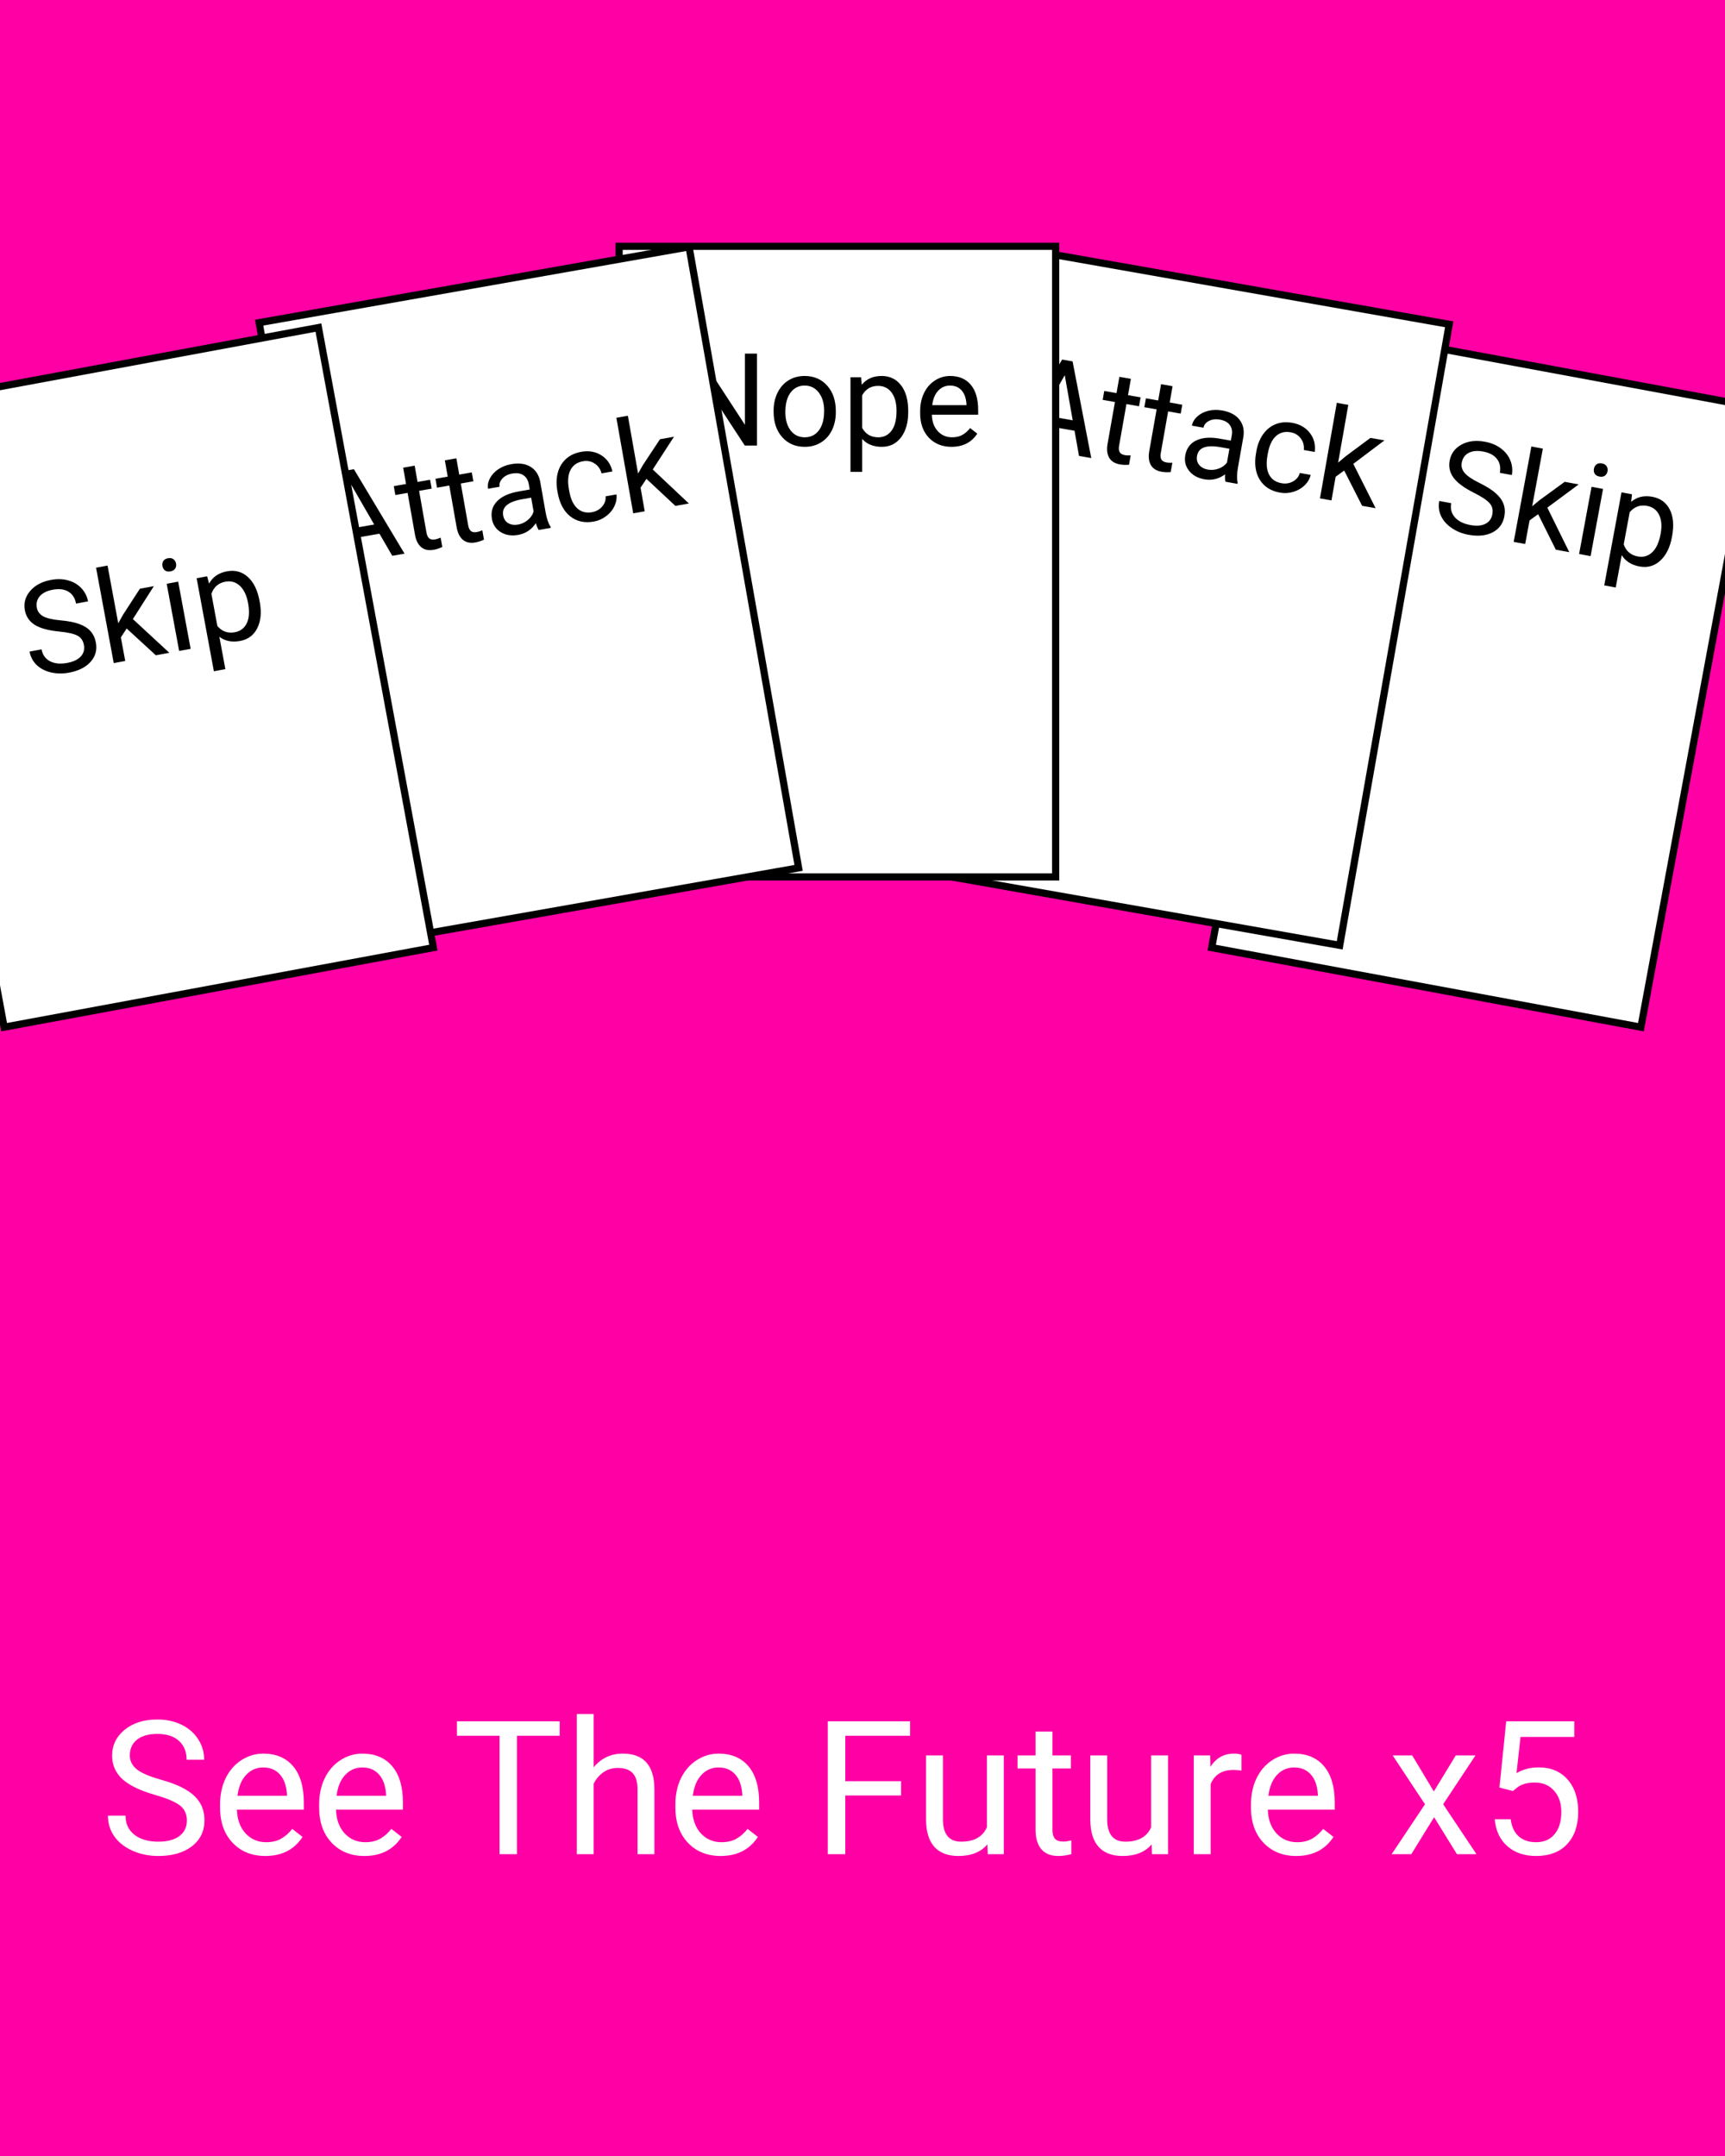 <svg width="240" height="300" viewBox="0 0 240 300" fill="none" xmlns="http://www.w3.org/2000/svg">
<rect x="0" y="0" width="240" height="300" fill="#333333" stroke="none"/>
<g clip-path="url(#clip0_503_168)">
<rect width="240" height="300" fill="#FF00A5"/>
<path d="M21.592 249.761C19.501 249.16 17.978 248.424 17.021 247.552C16.074 246.672 15.6 245.588 15.6 244.302C15.6 242.846 16.179 241.644 17.339 240.696C18.507 239.74 20.022 239.262 21.884 239.262C23.153 239.262 24.283 239.507 25.273 239.998C26.272 240.489 27.042 241.166 27.584 242.029C28.134 242.893 28.409 243.836 28.409 244.86H25.959C25.959 243.743 25.604 242.867 24.893 242.232C24.182 241.589 23.179 241.268 21.884 241.268C20.682 241.268 19.742 241.534 19.065 242.067C18.397 242.592 18.062 243.324 18.062 244.264C18.062 245.017 18.38 245.656 19.015 246.181C19.658 246.697 20.745 247.171 22.277 247.603C23.818 248.034 25.02 248.512 25.883 249.037C26.755 249.553 27.398 250.159 27.812 250.853C28.236 251.547 28.447 252.363 28.447 253.303C28.447 254.801 27.863 256.003 26.695 256.908C25.527 257.805 23.966 258.254 22.011 258.254C20.741 258.254 19.556 258.013 18.456 257.53C17.356 257.039 16.505 256.371 15.904 255.524C15.312 254.678 15.016 253.717 15.016 252.643H17.466C17.466 253.76 17.876 254.644 18.697 255.296C19.527 255.939 20.631 256.261 22.011 256.261C23.297 256.261 24.283 255.998 24.969 255.474C25.654 254.949 25.997 254.234 25.997 253.328C25.997 252.423 25.68 251.724 25.045 251.233C24.41 250.734 23.259 250.243 21.592 249.761ZM36.915 258.254C35.053 258.254 33.538 257.645 32.37 256.426C31.202 255.199 30.618 253.561 30.618 251.513V251.081C30.618 249.718 30.876 248.504 31.393 247.438C31.917 246.363 32.645 245.525 33.576 244.924C34.516 244.314 35.531 244.01 36.623 244.01C38.409 244.01 39.797 244.598 40.787 245.774C41.777 246.951 42.273 248.635 42.273 250.827V251.805H32.967C33.001 253.159 33.394 254.255 34.148 255.093C34.909 255.922 35.874 256.337 37.042 256.337C37.871 256.337 38.574 256.168 39.149 255.829C39.725 255.491 40.228 255.042 40.66 254.483L42.095 255.601C40.944 257.369 39.217 258.254 36.915 258.254ZM36.623 245.939C35.675 245.939 34.88 246.286 34.236 246.98C33.593 247.666 33.195 248.631 33.043 249.875H39.924V249.697C39.856 248.504 39.535 247.581 38.959 246.93C38.383 246.27 37.605 245.939 36.623 245.939ZM50.702 258.254C48.84 258.254 47.325 257.645 46.157 256.426C44.989 255.199 44.405 253.561 44.405 251.513V251.081C44.405 249.718 44.663 248.504 45.18 247.438C45.704 246.363 46.432 245.525 47.363 244.924C48.303 244.314 49.318 244.01 50.41 244.01C52.196 244.01 53.584 244.598 54.574 245.774C55.565 246.951 56.06 248.635 56.06 250.827V251.805H46.754C46.788 253.159 47.181 254.255 47.935 255.093C48.696 255.922 49.661 256.337 50.829 256.337C51.658 256.337 52.361 256.168 52.937 255.829C53.512 255.491 54.016 255.042 54.447 254.483L55.882 255.601C54.731 257.369 53.004 258.254 50.702 258.254ZM50.41 245.939C49.462 245.939 48.667 246.286 48.023 246.98C47.38 247.666 46.982 248.631 46.83 249.875H53.711V249.697C53.643 248.504 53.322 247.581 52.746 246.93C52.171 246.27 51.392 245.939 50.41 245.939ZM77.87 241.521H71.929V258H69.504V241.521H63.575V239.516H77.87V241.521ZM82.593 245.927C83.634 244.649 84.988 244.01 86.655 244.01C89.558 244.01 91.022 245.647 91.048 248.923V258H88.699V248.91C88.691 247.92 88.462 247.188 88.014 246.714C87.574 246.24 86.884 246.003 85.944 246.003C85.183 246.003 84.514 246.206 83.939 246.612C83.363 247.019 82.914 247.552 82.593 248.212V258H80.244V238.5H82.593V245.927ZM100.265 258.254C98.403 258.254 96.888 257.645 95.72 256.426C94.552 255.199 93.968 253.561 93.968 251.513V251.081C93.968 249.718 94.226 248.504 94.742 247.438C95.267 246.363 95.995 245.525 96.926 244.924C97.865 244.314 98.881 244.01 99.973 244.01C101.758 244.01 103.146 244.598 104.137 245.774C105.127 246.951 105.622 248.635 105.622 250.827V251.805H96.316C96.35 253.159 96.744 254.255 97.497 255.093C98.259 255.922 99.224 256.337 100.392 256.337C101.221 256.337 101.924 256.168 102.499 255.829C103.075 255.491 103.578 255.042 104.01 254.483L105.444 255.601C104.293 257.369 102.567 258.254 100.265 258.254ZM99.973 245.939C99.025 245.939 98.229 246.286 97.586 246.98C96.943 247.666 96.545 248.631 96.393 249.875H103.273V249.697C103.206 248.504 102.884 247.581 102.309 246.93C101.733 246.27 100.954 245.939 99.973 245.939ZM125.363 249.837H117.606V258H115.169V239.516H126.62V241.521H117.606V247.844H125.363V249.837ZM137.373 256.642C136.459 257.716 135.118 258.254 133.349 258.254C131.884 258.254 130.767 257.831 129.997 256.984C129.235 256.13 128.85 254.868 128.842 253.201V244.264H131.19V253.138C131.19 255.22 132.037 256.261 133.729 256.261C135.524 256.261 136.717 255.592 137.31 254.255V244.264H139.658V258H137.424L137.373 256.642ZM146.425 240.938V244.264H148.989V246.079H146.425V254.598C146.425 255.148 146.539 255.562 146.768 255.842C146.996 256.113 147.385 256.248 147.936 256.248C148.206 256.248 148.579 256.197 149.053 256.096V258C148.435 258.169 147.834 258.254 147.25 258.254C146.201 258.254 145.409 257.937 144.876 257.302C144.343 256.667 144.076 255.766 144.076 254.598V246.079H141.575V244.264H144.076V240.938H146.425ZM160.225 256.642C159.311 257.716 157.969 258.254 156.2 258.254C154.736 258.254 153.619 257.831 152.849 256.984C152.087 256.13 151.702 254.868 151.693 253.201V244.264H154.042V253.138C154.042 255.22 154.888 256.261 156.581 256.261C158.375 256.261 159.569 255.592 160.161 254.255V244.264H162.51V258H160.275L160.225 256.642ZM172.729 246.371C172.374 246.312 171.989 246.282 171.574 246.282C170.034 246.282 168.989 246.938 168.438 248.25V258H166.09V244.264H168.375L168.413 245.851C169.183 244.623 170.275 244.01 171.688 244.01C172.146 244.01 172.493 244.069 172.729 244.188V246.371ZM180.347 258.254C178.485 258.254 176.97 257.645 175.802 256.426C174.634 255.199 174.05 253.561 174.05 251.513V251.081C174.05 249.718 174.308 248.504 174.824 247.438C175.349 246.363 176.077 245.525 177.008 244.924C177.947 244.314 178.963 244.01 180.055 244.01C181.84 244.01 183.229 244.598 184.219 245.774C185.209 246.951 185.704 248.635 185.704 250.827V251.805H176.398C176.432 253.159 176.826 254.255 177.579 255.093C178.341 255.922 179.306 256.337 180.474 256.337C181.303 256.337 182.006 256.168 182.581 255.829C183.157 255.491 183.66 255.042 184.092 254.483L185.526 255.601C184.375 257.369 182.649 258.254 180.347 258.254ZM180.055 245.939C179.107 245.939 178.311 246.286 177.668 246.98C177.025 247.666 176.627 248.631 176.475 249.875H183.355V249.697C183.288 248.504 182.966 247.581 182.391 246.93C181.815 246.27 181.036 245.939 180.055 245.939ZM199.491 249.278L202.538 244.264H205.28L200.786 251.056L205.42 258H202.703L199.529 252.858L196.355 258H193.626L198.26 251.056L193.766 244.264H196.482L199.491 249.278ZM208.619 248.732L209.559 239.516H219.029V241.687H211.552L210.993 246.727C211.899 246.193 212.927 245.927 214.078 245.927C215.762 245.927 217.1 246.485 218.09 247.603C219.08 248.711 219.575 250.214 219.575 252.109C219.575 254.014 219.059 255.516 218.026 256.616C217.002 257.708 215.568 258.254 213.723 258.254C212.089 258.254 210.756 257.801 209.724 256.896C208.691 255.99 208.103 254.737 207.959 253.138H210.181C210.325 254.196 210.701 254.995 211.311 255.537C211.92 256.07 212.724 256.337 213.723 256.337C214.814 256.337 215.669 255.965 216.287 255.22C216.913 254.475 217.227 253.447 217.227 252.135C217.227 250.899 216.888 249.909 216.211 249.164C215.542 248.411 214.649 248.034 213.532 248.034C212.508 248.034 211.704 248.258 211.12 248.707L210.498 249.215L208.619 248.732Z" fill="white"/>
<rect x="184.573" y="45.583" width="60.737" height="87.747" transform="rotate(10.5 184.573 45.583)" fill="white" stroke="black"/>
<path d="M205.081 68.576C203.733 67.903 202.789 67.21 202.248 66.496C201.714 65.777 201.528 64.98 201.69 64.104C201.874 63.113 202.42 62.368 203.329 61.869C204.245 61.365 205.336 61.231 206.604 61.466C207.468 61.626 208.206 61.935 208.818 62.395C209.436 62.855 209.875 63.413 210.135 64.069C210.401 64.726 210.469 65.403 210.34 66.1L208.672 65.791C208.813 65.031 208.681 64.389 208.277 63.867C207.875 63.34 207.232 62.995 206.351 62.831C205.533 62.679 204.86 62.742 204.332 63.02C203.81 63.293 203.49 63.749 203.372 64.388C203.277 64.901 203.412 65.376 203.778 65.814C204.151 66.246 204.831 66.706 205.82 67.193C206.814 67.681 207.571 68.158 208.093 68.624C208.621 69.086 208.983 69.579 209.177 70.104C209.378 70.63 209.419 71.212 209.3 71.852C209.111 72.871 208.562 73.616 207.653 74.085C206.745 74.548 205.625 74.657 204.294 74.41C203.43 74.25 202.654 73.936 201.966 73.469C201.279 72.996 200.784 72.434 200.482 71.782C200.185 71.131 200.105 70.439 200.241 69.708L201.908 70.017C201.767 70.777 201.935 71.431 202.412 71.978C202.895 72.521 203.607 72.879 204.546 73.053C205.421 73.216 206.126 73.161 206.659 72.891C207.191 72.62 207.515 72.176 207.629 71.56C207.744 70.944 207.616 70.428 207.245 70.014C206.876 69.594 206.155 69.115 205.081 68.576ZM214.004 71.552L212.808 72.412L212.199 75.696L210.6 75.4L213.061 62.126L214.659 62.422L213.171 70.451L214.217 69.581L217.7 67.044L219.644 67.404L215.282 70.636L218.335 76.834L216.46 76.486L214.004 71.552ZM221.299 77.383L219.7 77.087L221.433 67.736L223.032 68.032L221.299 77.383ZM221.763 65.232C221.811 64.973 221.93 64.768 222.118 64.618C222.313 64.47 222.566 64.424 222.877 64.482C223.188 64.539 223.407 64.672 223.536 64.881C223.664 65.089 223.704 65.323 223.656 65.583C223.608 65.842 223.487 66.043 223.294 66.186C223.1 66.329 222.848 66.371 222.537 66.314C222.226 66.256 222.006 66.126 221.877 65.923C221.753 65.722 221.715 65.491 221.763 65.232ZM232.612 74.751C232.348 76.174 231.81 77.26 230.998 78.009C230.185 78.759 229.223 79.03 228.111 78.824C226.976 78.614 226.15 78.088 225.633 77.248L224.798 81.75L223.199 81.454L225.599 68.508L227.059 68.779L226.945 69.83C227.745 69.144 228.724 68.909 229.882 69.123C231.006 69.332 231.815 69.919 232.309 70.887C232.809 71.856 232.919 73.095 232.639 74.604L232.612 74.751ZM231.046 74.273C231.242 73.219 231.171 72.345 230.835 71.651C230.499 70.957 229.939 70.537 229.156 70.392C228.188 70.213 227.382 70.507 226.739 71.276L225.911 75.744C226.231 76.685 226.884 77.247 227.869 77.43C228.635 77.572 229.299 77.382 229.861 76.86C230.429 76.334 230.824 75.472 231.046 74.273Z" fill="black"/>
<rect x="141.816" y="34.579" width="60.737" height="87.747" transform="rotate(10 141.816 34.579)" fill="white" stroke="black"/>
<path d="M149.5 59.938L144.22 59.007L142.454 62.087L140.74 61.785L147.775 50.031L149.229 50.287L151.828 63.739L150.123 63.439L149.5 59.938ZM144.963 57.728L149.247 58.483L148.14 52.21L144.963 57.728ZM157.341 52.717L156.941 54.985L158.69 55.293L158.472 56.531L156.723 56.222L155.699 62.03C155.633 62.405 155.661 62.702 155.783 62.92C155.907 63.132 156.156 63.271 156.531 63.337C156.715 63.37 156.975 63.38 157.311 63.368L157.082 64.666C156.64 64.707 156.22 64.692 155.822 64.622C155.107 64.496 154.605 64.185 154.318 63.688C154.031 63.191 153.957 62.544 154.098 61.748L155.122 55.94L153.417 55.639L153.635 54.402L155.34 54.702L155.74 52.435L157.341 52.717ZM163.141 53.739L162.741 56.007L164.489 56.316L164.271 57.553L162.522 57.245L161.498 63.053C161.432 63.428 161.46 63.724 161.582 63.942C161.706 64.154 161.955 64.294 162.33 64.36C162.515 64.392 162.775 64.402 163.11 64.39L162.881 65.689C162.439 65.73 162.02 65.715 161.621 65.645C160.906 65.519 160.405 65.207 160.117 64.71C159.83 64.213 159.757 63.567 159.897 62.77L160.921 56.963L159.216 56.662L159.434 55.424L161.139 55.725L161.539 53.457L163.141 53.739ZM170.498 67.032C170.438 66.831 170.421 66.489 170.447 66.005C169.566 66.647 168.609 66.877 167.576 66.695C166.653 66.532 165.94 66.139 165.437 65.514C164.941 64.886 164.764 64.17 164.906 63.368C165.077 62.393 165.58 61.702 166.413 61.296C167.253 60.885 168.346 60.797 169.69 61.035L171.248 61.309L171.378 60.574C171.477 60.014 171.388 59.54 171.111 59.152C170.835 58.758 170.371 58.504 169.719 58.389C169.148 58.288 168.644 58.348 168.206 58.569C167.769 58.789 167.514 59.104 167.442 59.514L165.832 59.23C165.914 58.762 166.158 58.341 166.563 57.966C166.975 57.587 167.486 57.32 168.096 57.166C168.712 57.013 169.361 56.996 170.042 57.116C171.121 57.306 171.918 57.727 172.434 58.377C172.952 59.022 173.138 59.819 172.994 60.769L172.234 65.08C172.083 65.94 172.072 66.643 172.201 67.189L172.177 67.328L170.498 67.032ZM168.056 65.343C168.558 65.431 169.057 65.385 169.553 65.205C170.049 65.025 170.434 64.745 170.709 64.365L171.048 62.443L169.793 62.222C167.831 61.876 166.749 62.277 166.546 63.425C166.458 63.927 166.556 64.349 166.841 64.691C167.126 65.033 167.531 65.25 168.056 65.343ZM178.315 67.241C178.886 67.341 179.416 67.256 179.904 66.985C180.392 66.715 180.705 66.323 180.842 65.812L182.357 66.079C182.234 66.611 181.959 67.089 181.533 67.514C181.107 67.938 180.583 68.245 179.961 68.432C179.345 68.621 178.719 68.66 178.084 68.548C176.809 68.323 175.868 67.72 175.262 66.738C174.662 65.752 174.493 64.52 174.753 63.043L174.801 62.775C174.961 61.863 175.272 61.082 175.731 60.431C176.191 59.78 176.767 59.313 177.46 59.031C178.158 58.75 178.934 58.684 179.788 58.835C180.838 59.02 181.654 59.488 182.236 60.239C182.823 60.991 183.051 61.873 182.92 62.886L181.406 62.618C181.466 62.004 181.323 61.467 180.976 61.008C180.635 60.543 180.162 60.257 179.556 60.15C178.742 60.007 178.059 60.19 177.505 60.699C176.958 61.203 176.586 62.01 176.391 63.117L176.338 63.42C176.147 64.499 176.223 65.37 176.565 66.031C176.906 66.692 177.49 67.095 178.315 67.241ZM187.016 65.473L185.827 66.343L185.247 69.632L183.646 69.35L185.99 56.055L187.591 56.337L186.173 64.378L187.212 63.499L190.672 60.932L192.62 61.276L188.286 64.546L191.392 70.716L189.514 70.385L187.016 65.473Z" fill="black"/>
<rect x="86.137" y="34.272" width="60.737" height="87.747" fill="white" stroke="black"/>
<path d="M105.32 62H103.624L97.182 52.139V62H95.485V49.203H97.182L103.642 59.108V49.203H105.32V62ZM107.632 57.157C107.632 56.226 107.813 55.388 108.177 54.644C108.546 53.899 109.056 53.325 109.706 52.921C110.362 52.517 111.109 52.315 111.947 52.315C113.242 52.315 114.288 52.763 115.085 53.659C115.888 54.556 116.289 55.748 116.289 57.236V57.351C116.289 58.276 116.11 59.108 115.753 59.847C115.401 60.579 114.895 61.15 114.232 61.56C113.576 61.971 112.82 62.176 111.965 62.176C110.676 62.176 109.63 61.727 108.827 60.831C108.03 59.935 107.632 58.748 107.632 57.272V57.157ZM109.267 57.351C109.267 58.405 109.51 59.252 109.996 59.891C110.488 60.529 111.145 60.849 111.965 60.849C112.791 60.849 113.447 60.526 113.934 59.882C114.42 59.231 114.663 58.323 114.663 57.157C114.663 56.114 114.414 55.27 113.916 54.626C113.424 53.976 112.768 53.65 111.947 53.65C111.145 53.65 110.497 53.97 110.005 54.608C109.513 55.247 109.267 56.161 109.267 57.351ZM126.361 57.351C126.361 58.798 126.03 59.964 125.368 60.849C124.706 61.733 123.81 62.176 122.679 62.176C121.524 62.176 120.616 61.81 119.954 61.077V65.656H118.328V52.49H119.813L119.893 53.545C120.555 52.725 121.475 52.315 122.652 52.315C123.795 52.315 124.697 52.745 125.359 53.606C126.027 54.468 126.361 55.666 126.361 57.201V57.351ZM124.735 57.166C124.735 56.094 124.507 55.247 124.05 54.626C123.593 54.005 122.966 53.694 122.169 53.694C121.185 53.694 120.446 54.131 119.954 55.004V59.548C120.44 60.415 121.185 60.849 122.187 60.849C122.966 60.849 123.584 60.541 124.041 59.926C124.504 59.305 124.735 58.385 124.735 57.166ZM132.382 62.176C131.093 62.176 130.044 61.754 129.235 60.91C128.427 60.06 128.022 58.927 128.022 57.509V57.21C128.022 56.267 128.201 55.426 128.559 54.688C128.922 53.943 129.426 53.363 130.07 52.947C130.721 52.525 131.424 52.315 132.18 52.315C133.416 52.315 134.377 52.722 135.062 53.536C135.748 54.351 136.091 55.517 136.091 57.034V57.711H129.648C129.672 58.648 129.944 59.407 130.466 59.987C130.993 60.562 131.661 60.849 132.47 60.849C133.044 60.849 133.53 60.731 133.929 60.497C134.327 60.263 134.676 59.952 134.975 59.565L135.968 60.339C135.171 61.563 133.976 62.176 132.382 62.176ZM132.18 53.65C131.523 53.65 130.973 53.891 130.527 54.371C130.082 54.846 129.807 55.514 129.701 56.375H134.465V56.252C134.418 55.426 134.195 54.787 133.797 54.336C133.398 53.879 132.859 53.65 132.18 53.65Z" fill="black"/>
<rect x="36.056" y="44.898" width="60.737" height="87.747" transform="rotate(-10 36.056 44.898)" fill="white" stroke="black"/>
<path d="M52.794 74.262L47.514 75.193L46.908 78.692L45.194 78.994L47.785 65.543L49.239 65.286L56.282 77.039L54.577 77.339L52.794 74.262ZM47.775 73.737L52.059 72.982L48.873 67.466L47.775 73.737ZM57.693 64.795L58.093 67.063L59.841 66.755L60.06 67.992L58.311 68.301L59.335 74.109C59.401 74.484 59.529 74.753 59.719 74.915C59.907 75.073 60.189 75.118 60.564 75.052C60.748 75.019 60.996 74.94 61.307 74.814L61.536 76.112C61.135 76.302 60.736 76.432 60.337 76.502C59.622 76.628 59.044 76.507 58.604 76.138C58.165 75.77 57.874 75.187 57.734 74.391L56.71 68.583L55.005 68.884L54.787 67.646L56.492 67.345L56.092 65.078L57.693 64.795ZM63.492 63.773L63.892 66.04L65.641 65.732L65.859 66.97L64.11 67.278L65.135 73.086C65.201 73.461 65.328 73.73 65.518 73.893C65.706 74.05 65.988 74.096 66.363 74.029C66.548 73.997 66.795 73.918 67.106 73.791L67.335 75.09C66.934 75.279 66.535 75.409 66.137 75.48C65.421 75.606 64.844 75.484 64.404 75.116C63.964 74.747 63.674 74.165 63.533 73.368L62.509 67.56L60.804 67.861L60.586 66.623L62.291 66.323L61.891 64.055L63.492 63.773ZM74.952 73.747C74.827 73.578 74.694 73.263 74.553 72.8C73.945 73.704 73.125 74.247 72.092 74.43C71.168 74.592 70.364 74.466 69.678 74.052C68.997 73.631 68.585 73.019 68.444 72.217C68.272 71.242 68.508 70.421 69.152 69.754C69.801 69.08 70.797 68.625 72.142 68.388L73.7 68.113L73.57 67.377C73.472 66.817 73.226 66.403 72.833 66.133C72.439 65.857 71.917 65.777 71.264 65.892C70.693 65.992 70.24 66.221 69.904 66.578C69.568 66.934 69.436 67.318 69.509 67.727L67.899 68.011C67.816 67.544 67.901 67.065 68.154 66.574C68.412 66.076 68.8 65.651 69.321 65.297C69.848 64.943 70.451 64.705 71.132 64.585C72.211 64.395 73.105 64.517 73.812 64.952C74.518 65.38 74.966 66.066 75.156 67.008L75.916 71.319C76.068 72.178 76.298 72.843 76.607 73.312L76.631 73.451L74.952 73.747ZM72.08 72.995C72.582 72.906 73.035 72.692 73.439 72.353C73.844 72.014 74.11 71.619 74.239 71.168L73.9 69.247L72.645 69.468C70.683 69.814 69.803 70.561 70.006 71.709C70.094 72.211 70.331 72.574 70.715 72.798C71.1 73.022 71.555 73.087 72.08 72.995ZM82.369 71.27C82.94 71.169 83.409 70.908 83.775 70.486C84.141 70.065 84.301 69.59 84.256 69.063L85.77 68.796C85.836 69.338 85.742 69.881 85.487 70.425C85.232 70.97 84.844 71.437 84.324 71.826C83.809 72.215 83.234 72.465 82.6 72.577C81.324 72.802 80.234 72.556 79.328 71.842C78.428 71.12 77.847 70.02 77.587 68.543L77.539 68.275C77.379 67.363 77.403 66.523 77.612 65.754C77.822 64.985 78.204 64.35 78.758 63.847C79.317 63.344 80.024 63.017 80.879 62.867C81.929 62.681 82.855 62.842 83.659 63.349C84.468 63.855 84.984 64.606 85.207 65.602L83.692 65.869C83.54 65.271 83.221 64.816 82.738 64.502C82.259 64.182 81.716 64.076 81.11 64.182C80.297 64.326 79.717 64.731 79.371 65.4C79.029 66.061 78.956 66.945 79.151 68.053L79.205 68.356C79.395 69.435 79.764 70.227 80.311 70.731C80.858 71.236 81.544 71.415 82.369 71.27ZM89.941 66.632L89.121 67.857L89.701 71.146L88.1 71.428L85.756 58.133L87.357 57.851L88.775 65.892L89.45 64.711L91.824 61.115L93.771 60.772L90.817 65.327L95.847 70.062L93.968 70.394L89.941 66.632Z" fill="black"/>
<rect x="-15.417" y="56.651" width="60.737" height="87.747" transform="rotate(-10.5 -15.417 56.651)" fill="white" stroke="black"/>
<path d="M8.226 87.875C6.728 87.729 5.598 87.42 4.837 86.948C4.08 86.468 3.621 85.79 3.459 84.915C3.275 83.924 3.518 83.032 4.188 82.241C4.862 81.443 5.833 80.926 7.101 80.691C7.965 80.531 8.765 80.555 9.501 80.765C10.243 80.973 10.852 81.337 11.33 81.856C11.813 82.374 12.12 82.982 12.249 83.679L10.581 83.988C10.44 83.228 10.088 82.676 9.523 82.334C8.958 81.986 8.235 81.893 7.354 82.056C6.535 82.208 5.93 82.508 5.536 82.957C5.147 83.398 5.012 83.939 5.13 84.578C5.225 85.091 5.522 85.486 6.02 85.763C6.523 86.033 7.323 86.219 8.421 86.319C9.524 86.419 10.402 86.593 11.056 86.841C11.715 87.082 12.229 87.413 12.599 87.833C12.974 88.252 13.221 88.781 13.34 89.421C13.529 90.441 13.283 91.332 12.602 92.096C11.92 92.854 10.914 93.357 9.583 93.603C8.719 93.763 7.882 93.749 7.072 93.559C6.261 93.364 5.598 93.016 5.082 92.516C4.572 92.014 4.249 91.398 4.113 90.666L5.781 90.357C5.922 91.118 6.313 91.668 6.954 92.008C7.6 92.341 8.393 92.421 9.332 92.246C10.207 92.084 10.845 91.781 11.246 91.338C11.646 90.894 11.789 90.364 11.675 89.747C11.561 89.131 11.257 88.696 10.763 88.442C10.268 88.182 9.422 87.993 8.226 87.875ZM17.624 87.456L16.815 88.687L17.424 91.971L15.825 92.268L13.365 78.994L14.964 78.697L16.452 86.726L17.116 85.539L19.459 81.922L21.403 81.562L18.489 86.142L23.559 90.834L21.684 91.182L17.624 87.456ZM26.524 90.285L24.925 90.581L23.192 81.231L24.791 80.934L26.524 90.285ZM22.603 78.774C22.555 78.515 22.592 78.282 22.714 78.074C22.842 77.866 23.062 77.733 23.373 77.675C23.684 77.617 23.937 77.663 24.131 77.812C24.326 77.96 24.447 78.164 24.495 78.424C24.543 78.683 24.503 78.914 24.373 79.117C24.244 79.319 24.024 79.45 23.713 79.507C23.402 79.565 23.149 79.522 22.956 79.379C22.768 79.235 22.651 79.034 22.603 78.774ZM36.142 83.774C36.406 85.197 36.292 86.403 35.803 87.394C35.313 88.385 34.512 88.983 33.4 89.189C32.265 89.399 31.305 89.205 30.521 88.605L31.355 93.108L29.757 93.404L27.357 80.459L28.818 80.188L29.088 81.21C29.589 80.283 30.419 79.712 31.577 79.498C32.701 79.289 33.666 79.549 34.474 80.275C35.288 81 35.835 82.117 36.114 83.627L36.142 83.774ZM34.509 83.888C34.314 82.834 33.935 82.043 33.372 81.516C32.81 80.988 32.137 80.797 31.353 80.942C30.385 81.122 29.739 81.686 29.414 82.634L30.242 87.102C30.878 87.866 31.689 88.156 32.674 87.974C33.441 87.832 33.992 87.417 34.33 86.728C34.672 86.033 34.731 85.087 34.509 83.888Z" fill="black"/>
</g>
<defs>
<clipPath id="clip0_503_168">
<rect width="240" height="300" fill="white"/>
</clipPath>
</defs>
</svg>
